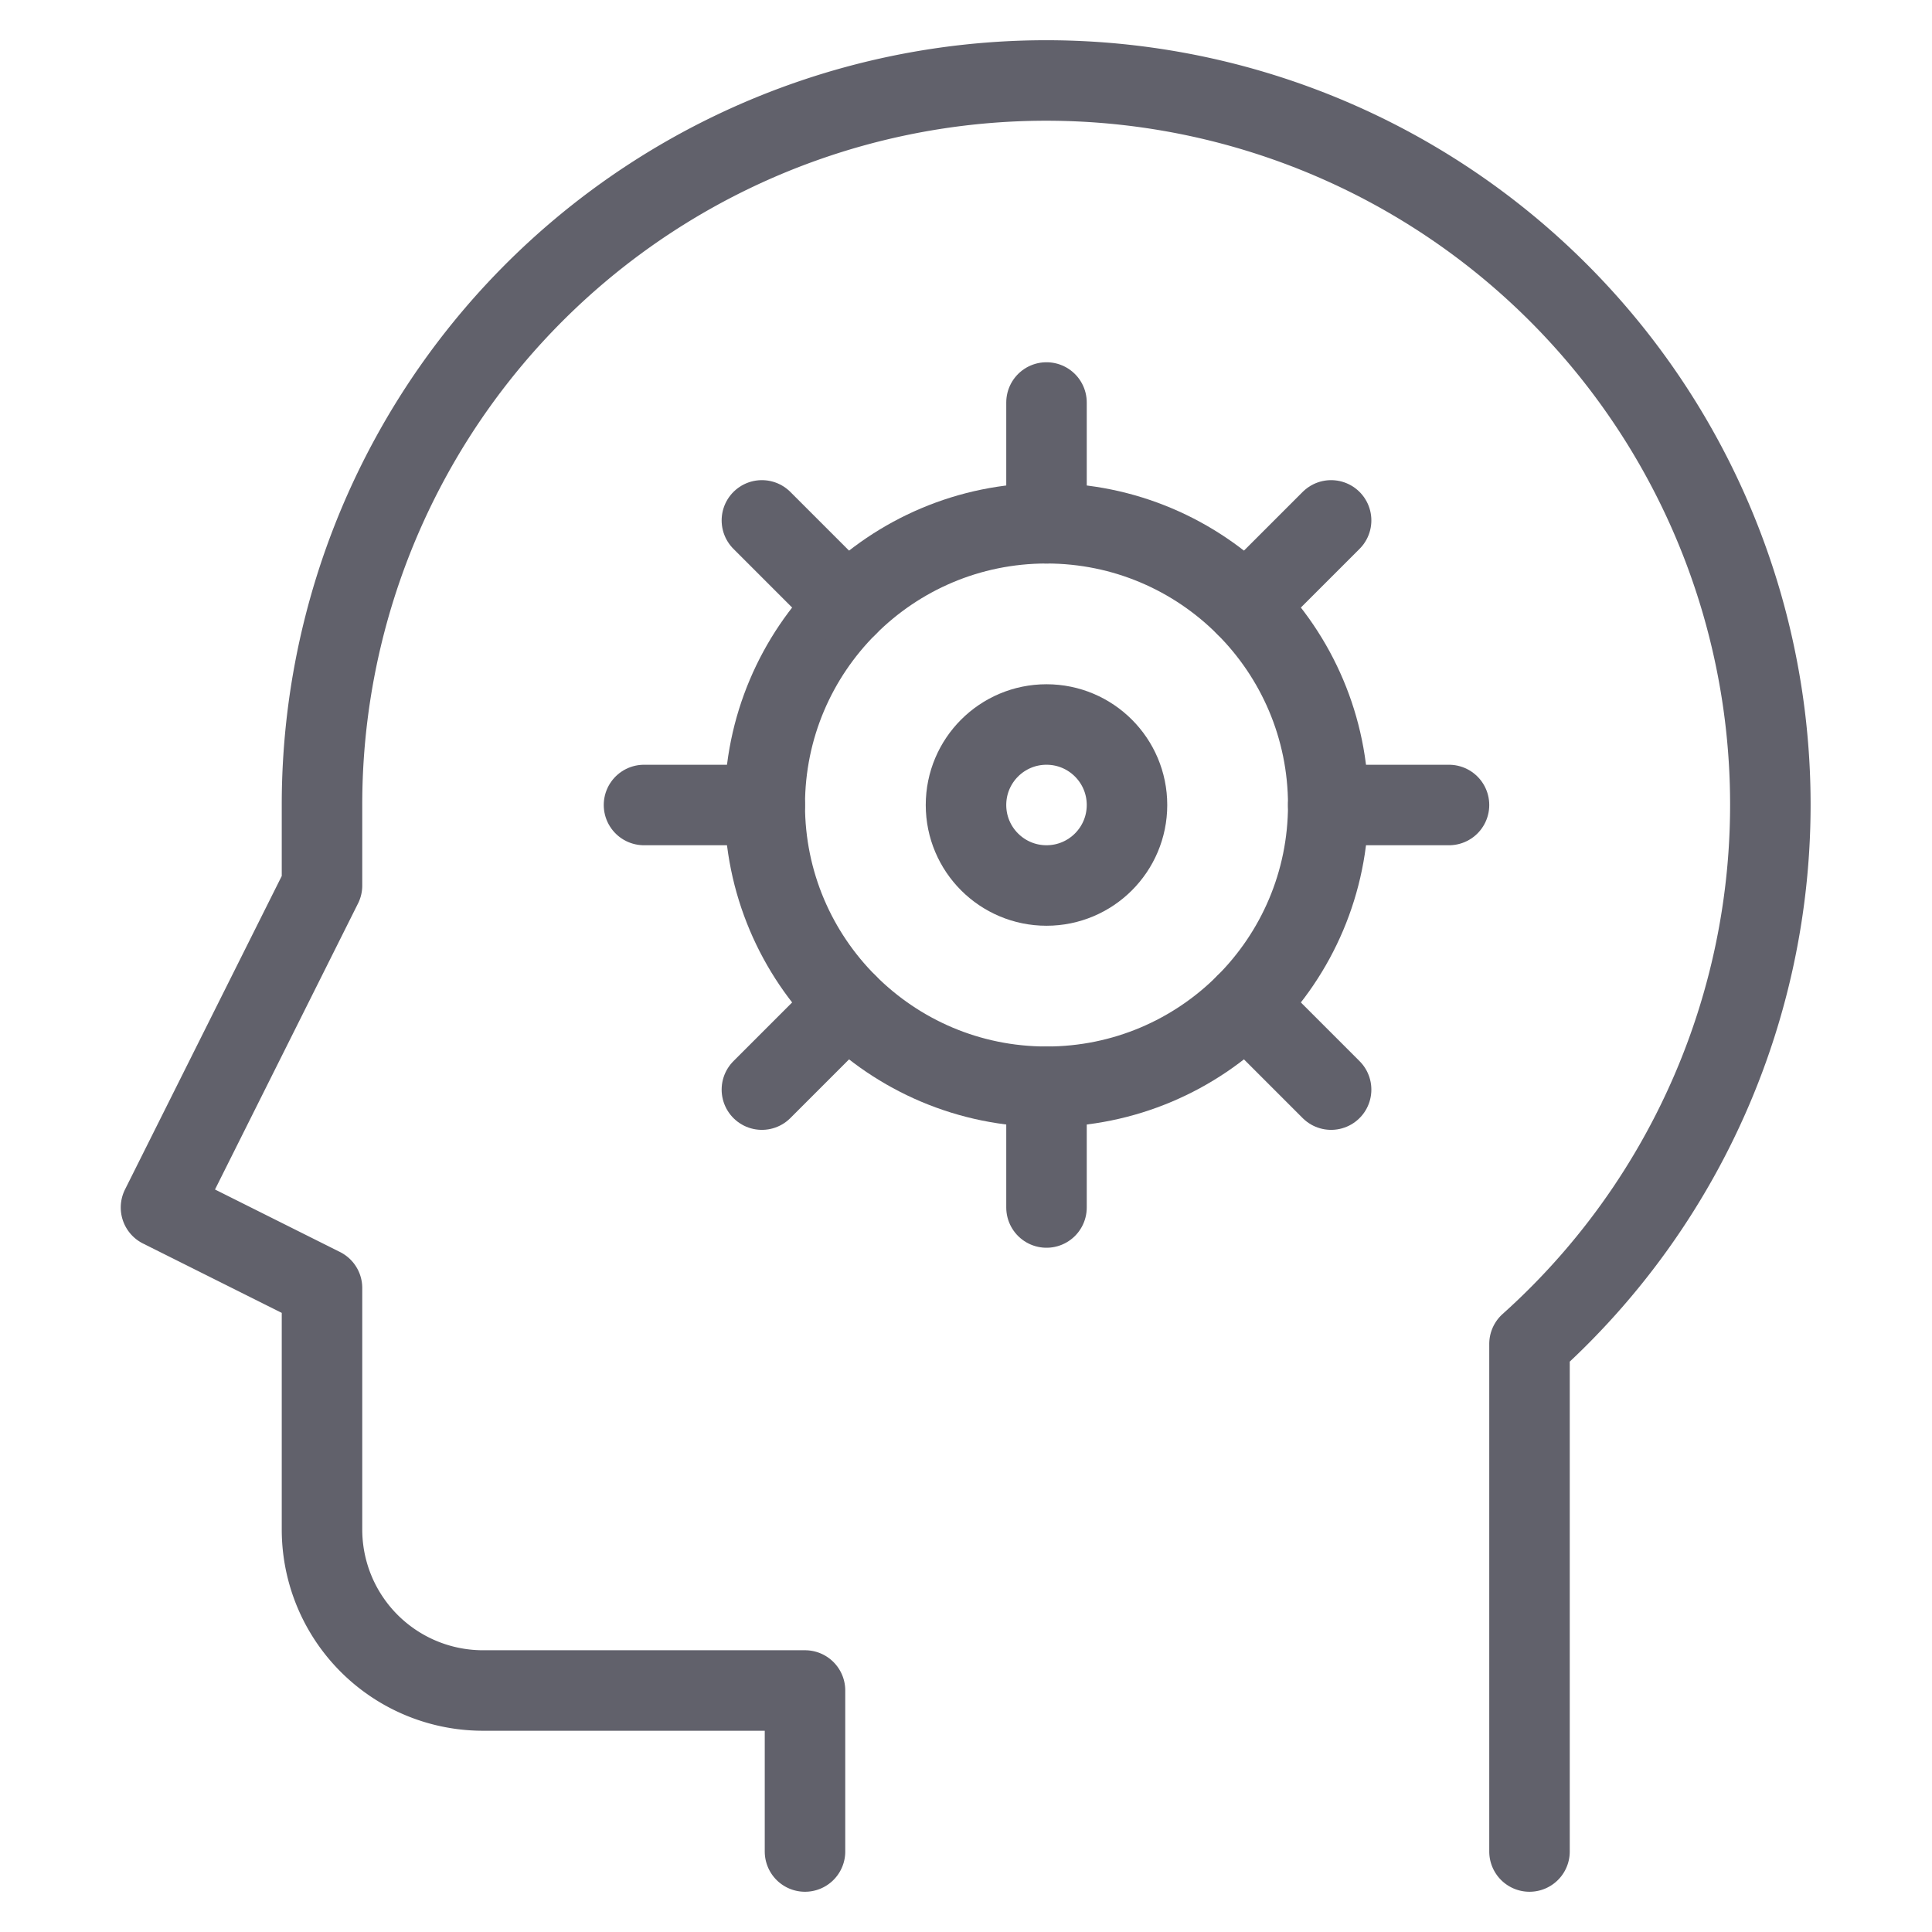 <svg xmlns="http://www.w3.org/2000/svg" height="48" width="48" viewBox="0 0 48 48"><title>logic 3</title><g stroke-linecap="round" fill="#61616b" stroke-linejoin="round" class="nc-icon-wrapper"><path d="M38,46V33.39A17.992,17.992,0,1,0,8,20v2L4,30l4,2v6a4,4,0,0,0,4,4h8v4" fill="none" stroke="#61616b" stroke-width="2"></path><circle cx="26" cy="20" r="7" fill="none" stroke="#61616b" stroke-width="2" data-color="color-2"></circle><line x1="26" y1="13" x2="26" y2="10" fill="none" stroke="#61616b" stroke-width="2" data-color="color-2"></line><line x1="30.95" y1="15.05" x2="33.071" y2="12.929" fill="none" stroke="#61616b" stroke-width="2" data-color="color-2"></line><line x1="33" y1="20" x2="36" y2="20" fill="none" stroke="#61616b" stroke-width="2" data-color="color-2"></line><line x1="30.95" y1="24.95" x2="33.071" y2="27.071" fill="none" stroke="#61616b" stroke-width="2" data-color="color-2"></line><line x1="26" y1="27" x2="26" y2="30" fill="none" stroke="#61616b" stroke-width="2" data-color="color-2"></line><line x1="21.05" y1="24.95" x2="18.929" y2="27.071" fill="none" stroke="#61616b" stroke-width="2" data-color="color-2"></line><line x1="19" y1="20" x2="16" y2="20" fill="none" stroke="#61616b" stroke-width="2" data-color="color-2"></line><line x1="21.05" y1="15.05" x2="18.929" y2="12.929" fill="none" stroke="#61616b" stroke-width="2" data-color="color-2"></line><circle cx="26" cy="20" r="2" fill="none" stroke="#61616b" stroke-width="2" data-color="color-2"></circle></g></svg>